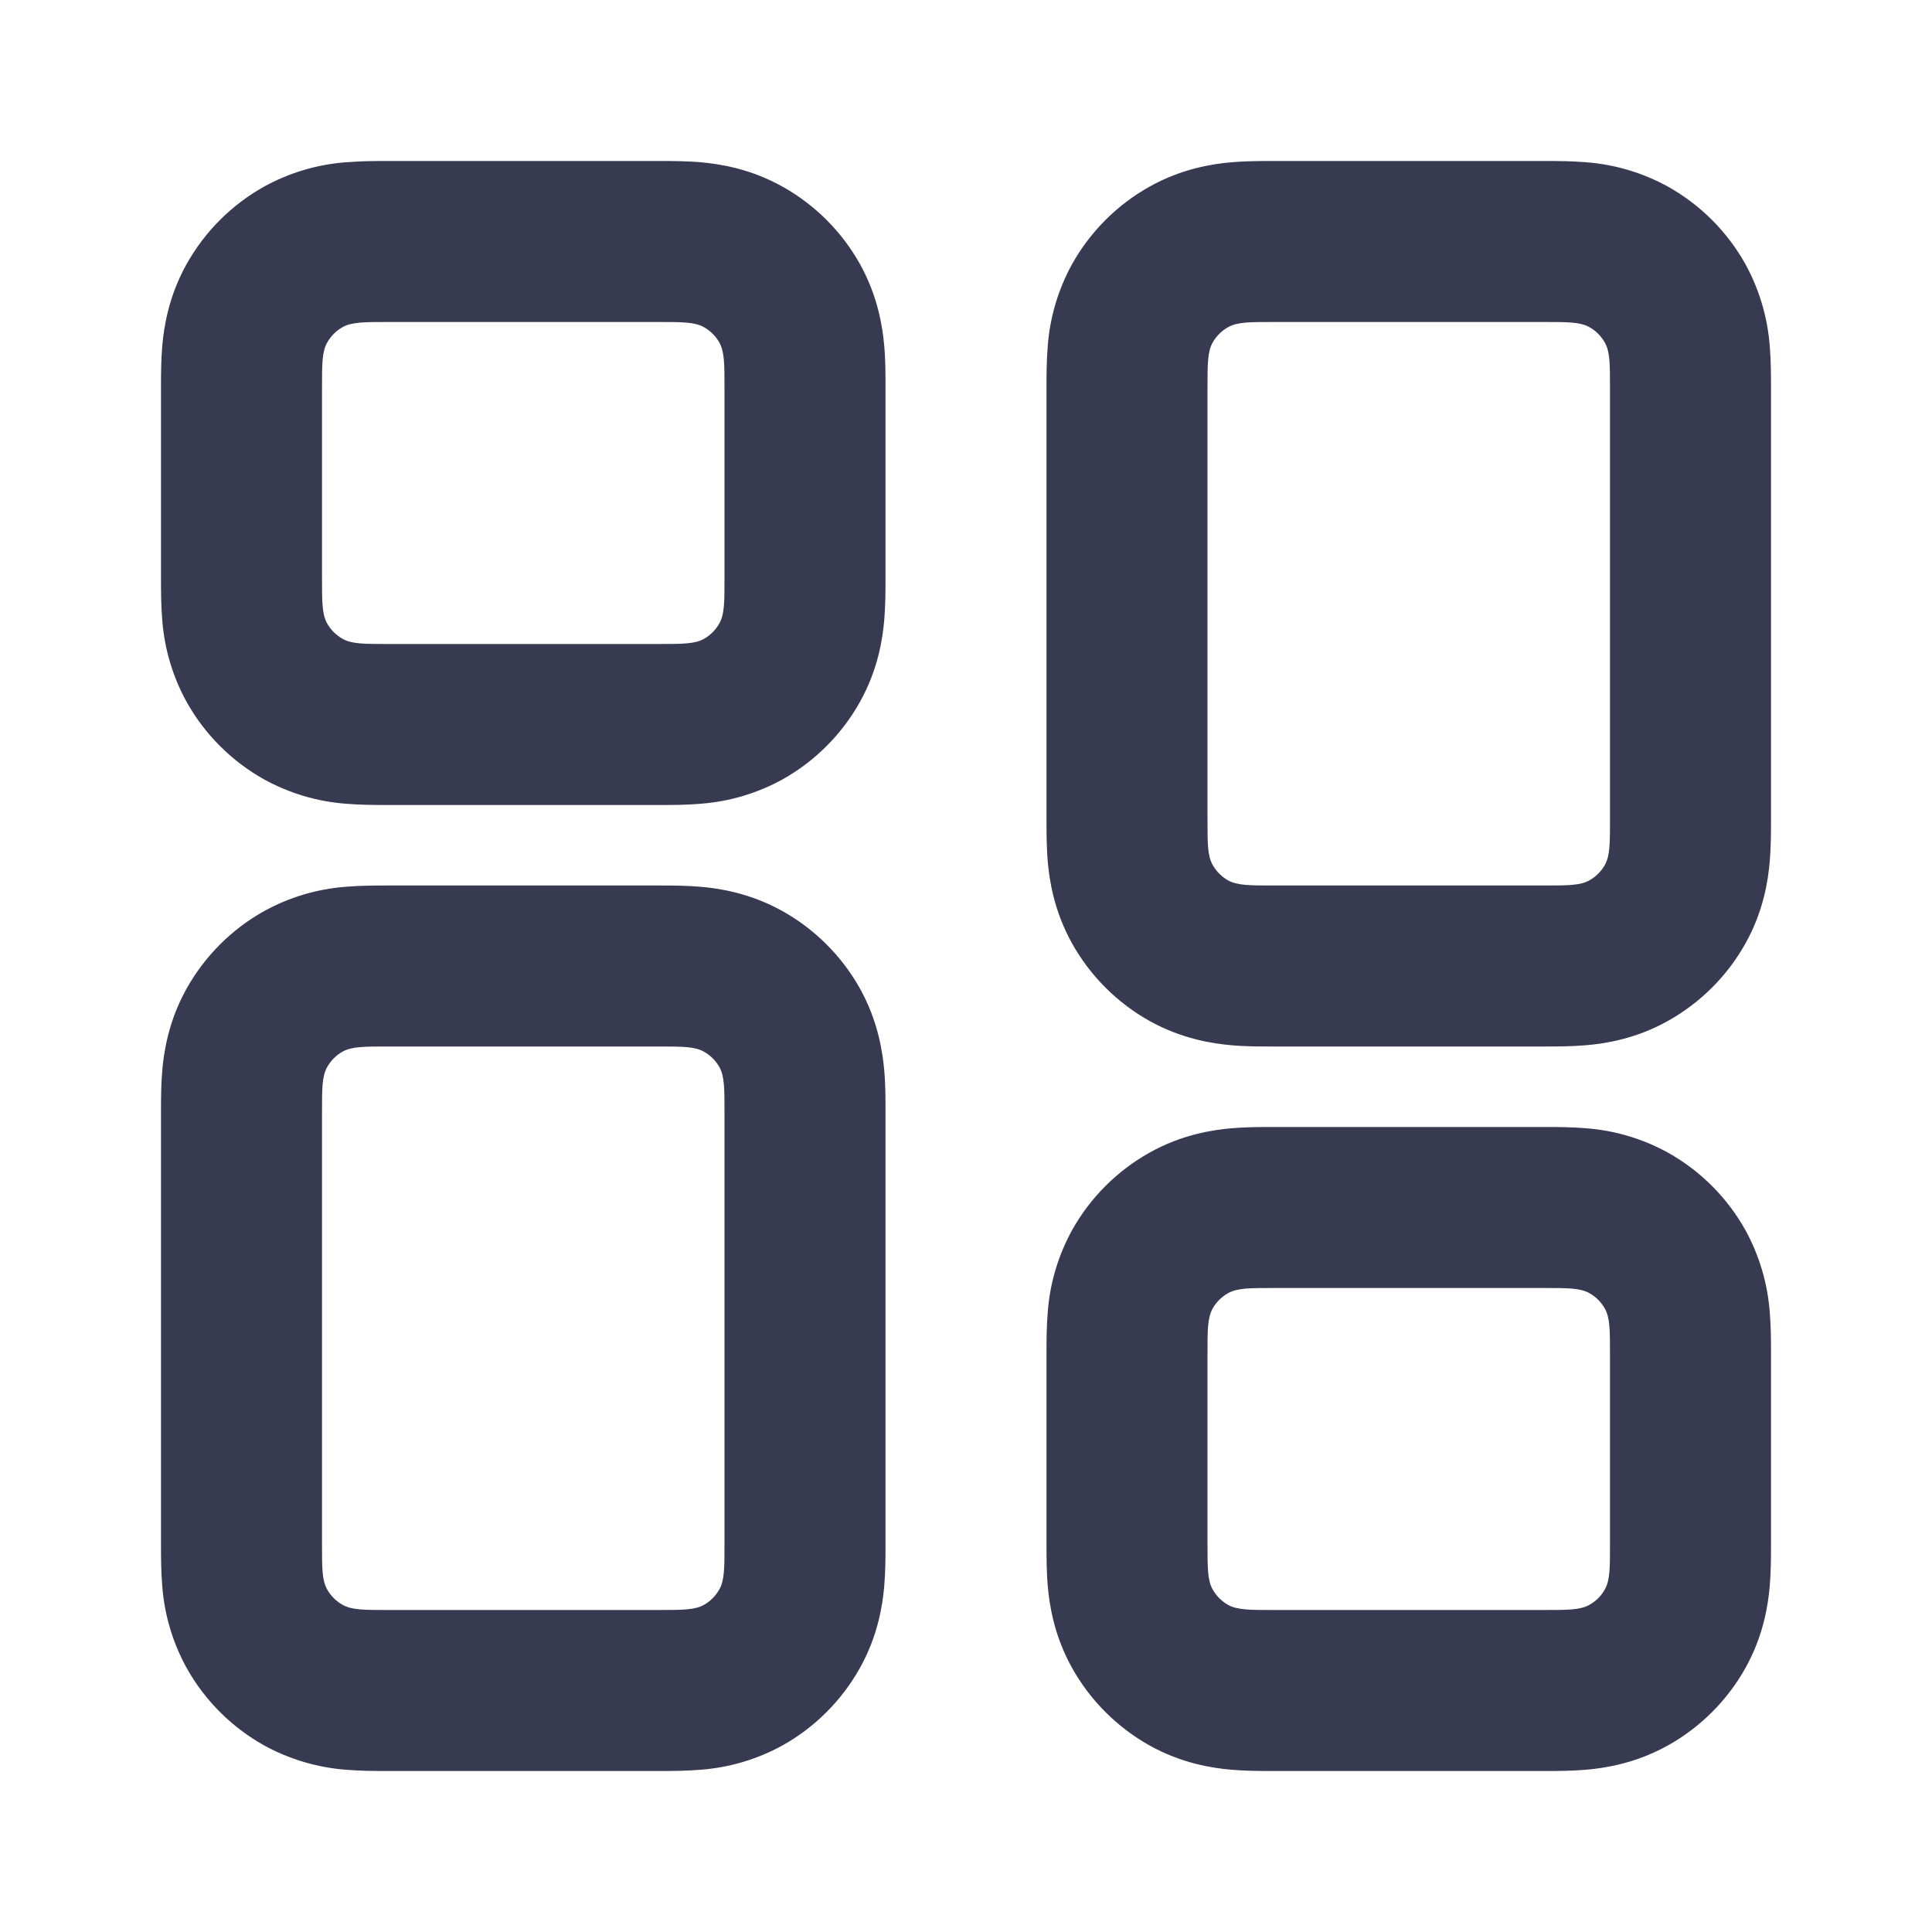<svg width="24" height="24" viewBox="0 0 24 24" fill="none" xmlns="http://www.w3.org/2000/svg">
<path fill-rule="evenodd" clip-rule="evenodd" d="M4.825 11H8.205C8.326 11 8.525 11 8.707 11.016C8.932 11.036 9.316 11.092 9.722 11.319C10.124 11.544 10.457 11.877 10.682 12.279C10.908 12.684 10.964 13.068 10.984 13.293C11.001 13.476 11 13.674 11 13.795V19.205C11 19.326 11 19.525 10.984 19.707C10.964 19.932 10.909 20.316 10.681 20.722C10.456 21.124 10.123 21.457 9.721 21.682C9.408 21.854 9.063 21.957 8.707 21.984C8.524 22 8.326 22 8.205 22H4.795C4.675 22 4.475 22 4.293 21.984C3.937 21.956 3.591 21.853 3.279 21.681C2.877 21.456 2.544 21.123 2.319 20.721C2.147 20.409 2.043 20.063 2.016 19.707C2 19.524 2 19.326 2 19.205V13.795C2 13.675 2 13.475 2.016 13.293C2.036 13.068 2.092 12.684 2.319 12.279C2.544 11.877 2.877 11.544 3.279 11.319C3.591 11.147 3.937 11.043 4.293 11.016C4.476 11 4.674 11 4.795 11H4.825ZM4.064 13.256C4 13.37 4 13.52 4 13.826V19.176C4 19.479 4 19.631 4.064 19.744C4.109 19.825 4.176 19.891 4.256 19.936C4.37 20 4.521 20 4.825 20H8.175C8.479 20 8.631 20 8.745 19.936C8.825 19.891 8.891 19.824 8.936 19.744C9 19.631 9 19.48 9 19.175V13.825C9 13.521 9 13.37 8.936 13.255C8.891 13.175 8.824 13.109 8.744 13.064C8.631 13 8.48 13 8.175 13H4.825C4.521 13 4.37 13 4.255 13.064C4.175 13.109 4.109 13.176 4.064 13.256ZM4.825 2H8.205C8.326 2 8.525 2 8.707 2.016C8.932 2.036 9.316 2.092 9.722 2.319C10.124 2.544 10.457 2.877 10.682 3.279C10.908 3.684 10.964 4.068 10.984 4.293C11.001 4.476 11 4.674 11 4.795V7.205C11 7.326 11 7.525 10.984 7.707C10.964 7.932 10.909 8.316 10.681 8.722C10.456 9.124 10.123 9.457 9.721 9.682C9.408 9.854 9.063 9.957 8.707 9.984C8.524 10.001 8.326 10 8.205 10H4.795C4.675 10 4.475 10 4.293 9.984C3.937 9.957 3.591 9.853 3.279 9.681C2.877 9.456 2.544 9.123 2.319 8.721C2.147 8.409 2.043 8.063 2.016 7.707C2 7.524 2 7.326 2 7.205V4.795C2 4.675 2 4.475 2.016 4.293C2.036 4.068 2.092 3.684 2.319 3.279C2.544 2.877 2.877 2.544 3.279 2.319C3.591 2.147 3.937 2.043 4.293 2.016C4.476 2 4.674 2 4.795 2H4.825ZM4.064 4.256C4 4.37 4 4.52 4 4.825V7.175C4 7.479 4 7.631 4.064 7.745C4.109 7.825 4.176 7.891 4.256 7.936C4.37 8 4.52 8 4.825 8H8.175C8.479 8 8.631 8 8.745 7.936C8.825 7.891 8.891 7.824 8.936 7.744C9 7.631 9 7.48 9 7.175V4.825C9 4.521 9 4.37 8.936 4.255C8.891 4.175 8.824 4.109 8.744 4.064C8.631 4 8.48 4 8.175 4H4.825C4.521 4 4.37 4 4.255 4.064C4.175 4.109 4.109 4.176 4.064 4.256ZM15.825 13H19.205C19.326 13 19.525 13 19.707 12.984C19.932 12.964 20.316 12.909 20.722 12.681C21.124 12.456 21.457 12.123 21.682 11.721C21.909 11.316 21.964 10.932 21.984 10.707C22 10.524 22 10.326 22 10.205V4.795C22 4.675 22 4.475 21.984 4.293C21.956 3.937 21.853 3.591 21.681 3.279C21.456 2.877 21.123 2.544 20.721 2.319C20.409 2.147 20.063 2.043 19.707 2.016C19.524 2 19.326 2 19.205 2H15.795C15.675 2 15.475 2 15.293 2.016C15.068 2.036 14.684 2.092 14.279 2.319C13.877 2.544 13.544 2.877 13.319 3.279C13.147 3.591 13.043 3.937 13.016 4.293C13 4.476 13 4.674 13 4.795V10.205C13 10.326 13 10.525 13.016 10.707C13.036 10.932 13.092 11.316 13.319 11.722C13.544 12.124 13.877 12.457 14.279 12.682C14.684 12.908 15.068 12.964 15.293 12.984C15.476 13.001 15.674 13 15.795 13H15.825ZM15.064 10.744C15 10.63 15 10.48 15 10.175V4.825C15 4.521 15 4.37 15.064 4.255C15.109 4.175 15.176 4.109 15.256 4.064C15.37 4 15.52 4 15.826 4H19.176C19.479 4 19.631 4 19.744 4.064C19.825 4.109 19.891 4.176 19.936 4.256C20 4.37 20 4.521 20 4.825V10.175C20 10.479 20 10.63 19.936 10.745C19.891 10.825 19.824 10.891 19.744 10.936C19.631 11 19.479 11 19.175 11H15.825C15.521 11 15.37 11 15.255 10.936C15.175 10.891 15.109 10.824 15.064 10.744ZM15.825 22H19.205C19.326 22 19.525 22 19.707 21.984C19.932 21.964 20.316 21.908 20.722 21.681C21.124 21.456 21.457 21.123 21.682 20.721C21.909 20.316 21.964 19.932 21.984 19.707C22 19.524 22 19.326 22 19.205V16.795C22 16.675 22 16.475 21.984 16.293C21.956 15.937 21.853 15.591 21.681 15.279C21.456 14.877 21.123 14.544 20.721 14.319C20.409 14.147 20.063 14.043 19.707 14.016C19.524 14 19.326 14 19.205 14H15.795C15.675 14 15.475 14 15.293 14.016C15.068 14.036 14.684 14.092 14.279 14.319C13.877 14.544 13.544 14.877 13.319 15.279C13.147 15.591 13.043 15.937 13.016 16.293C13 16.476 13 16.674 13 16.795V19.205C13 19.326 13 19.525 13.016 19.707C13.036 19.932 13.092 20.316 13.319 20.722C13.544 21.124 13.877 21.457 14.279 21.682C14.684 21.909 15.068 21.964 15.293 21.984C15.476 22 15.674 22 15.795 22H15.825ZM15.064 19.744C15 19.631 15 19.48 15 19.175V16.825C15 16.521 15 16.37 15.064 16.255C15.109 16.175 15.176 16.109 15.256 16.064C15.37 16 15.521 16 15.826 16H19.176C19.479 16 19.631 16 19.744 16.064C19.824 16.109 19.891 16.175 19.936 16.256C20 16.37 20 16.521 20 16.826V19.176C20 19.479 20 19.631 19.936 19.744C19.891 19.825 19.825 19.891 19.744 19.936C19.631 20 19.479 20 19.175 20H15.825C15.521 20 15.37 20 15.255 19.936C15.175 19.891 15.109 19.824 15.064 19.744Z" fill="#373A51"/>
</svg>
